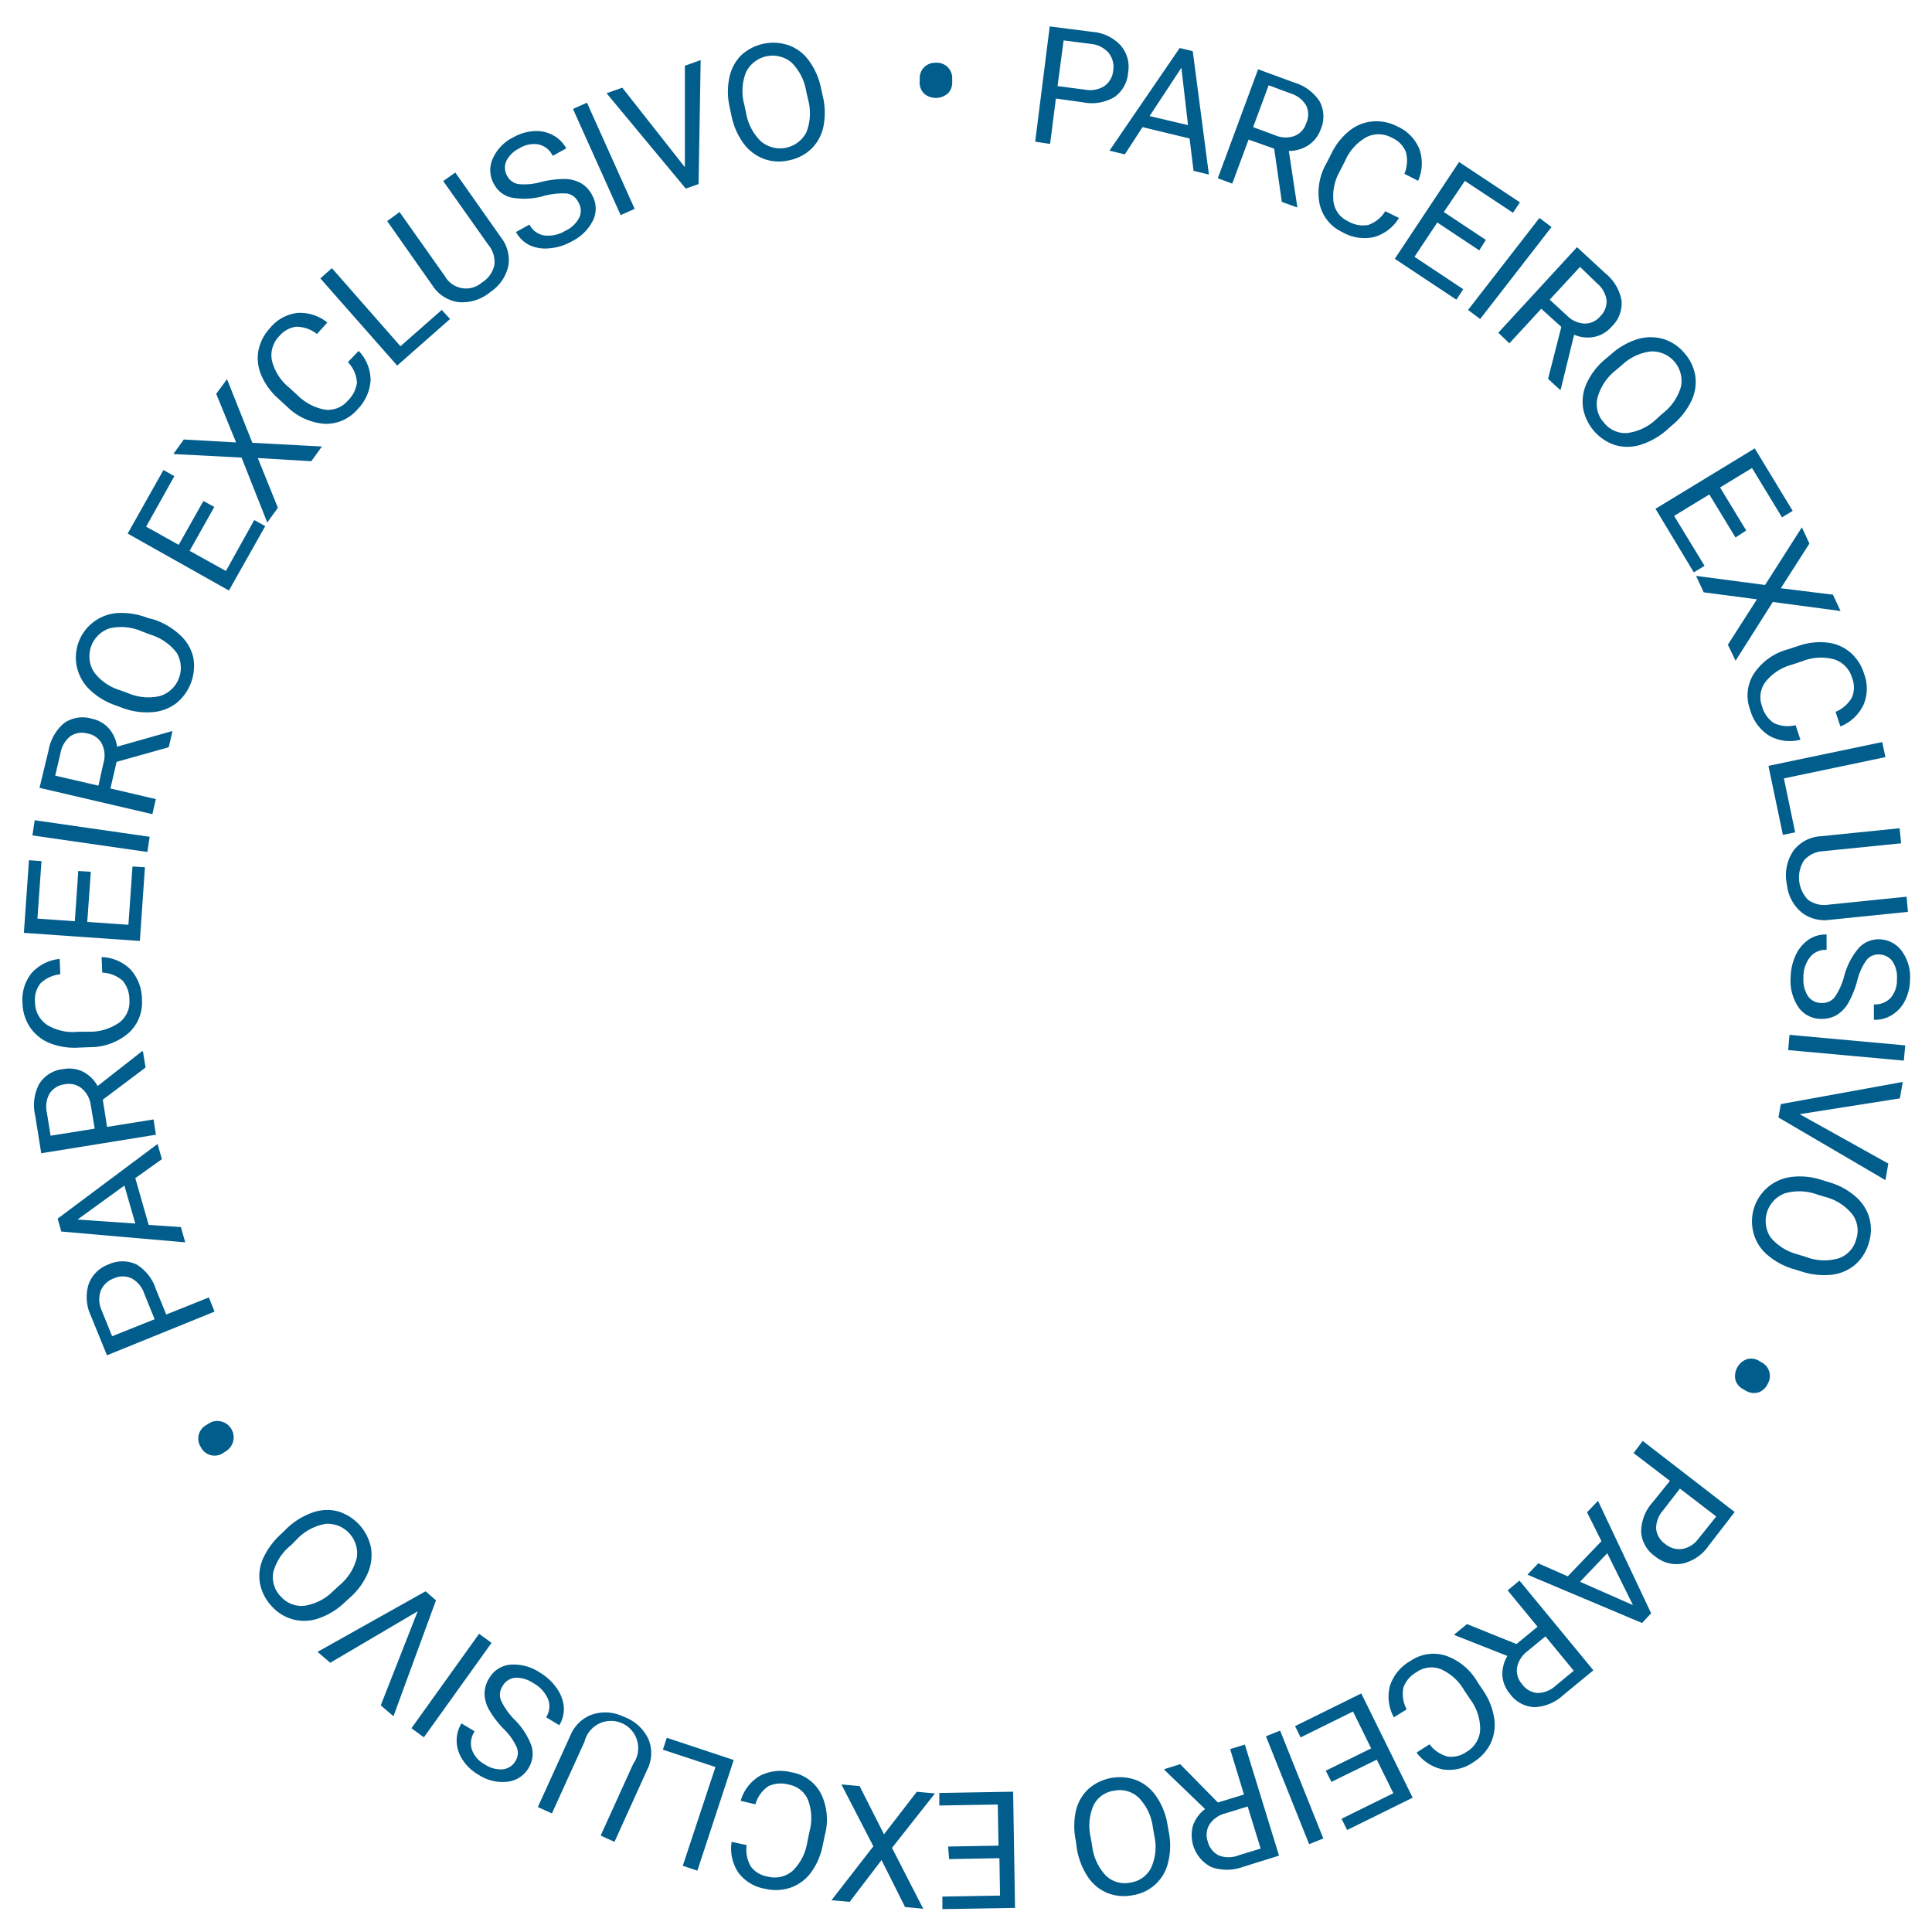<svg xmlns="http://www.w3.org/2000/svg" id="Layer_1" data-name="Layer 1" viewBox="0 0 212.76 212.77"><defs><style>.cls-1{fill:#005d8c}</style></defs><path d="m116.28 10.85-.64 5-1.64-.25 1.6-12.69 4.69.6A4.74 4.74 0 0 1 123.41 5a3.61 3.61 0 0 1 .82 3 3.59 3.59 0 0 1-1.52 2.7 4.92 4.92 0 0 1-3.44.57Zm.18-1.37 3 .39a3 3 0 0 0 2.13-.37 2.34 2.34 0 0 0 1-1.74 2.49 2.49 0 0 0-.48-1.91 2.91 2.91 0 0 0-1.87-1l-3.11-.4ZM131 15.25 125.82 14l-1.95 3-1.69-.41 7.73-11.3 1.44.34 1.78 13.59-1.69-.41Zm-4.4-2.47 4.23 1-.73-6.32ZM140.32 16.37l-2.82-1-1.8 4.85-1.59-.59 4.44-12 4 1.47a5 5 0 0 1 2.78 2.08 3.52 3.52 0 0 1 .1 3.09 3.46 3.46 0 0 1-1.36 1.73 3.9 3.9 0 0 1-2.14.62l.93 6.14v.09l-1.7-.62ZM138 14l2.43.9a2.9 2.9 0 0 0 2.1.08 2.16 2.16 0 0 0 1.3-1.38 2.28 2.28 0 0 0 0-2 3 3 0 0 0-1.69-1.31l-2.43-.9ZM154.06 24a4.72 4.72 0 0 1-2.76 2.11 4.88 4.88 0 0 1-3.48-.55 4.49 4.49 0 0 1-2.5-3.1 6.49 6.49 0 0 1 .76-4.49l.56-1.1a7.25 7.25 0 0 1 2-2.5 4.72 4.72 0 0 1 2.55-1 5 5 0 0 1 2.74.58 4.6 4.6 0 0 1 2.39 2.5 4.74 4.74 0 0 1-.15 3.46l-1.51-.77a3.75 3.75 0 0 0 .16-2.41 2.89 2.89 0 0 0-1.52-1.55 3 3 0 0 0-2.8-.09 5.5 5.5 0 0 0-2.37 2.62l-.56 1.1a5.62 5.62 0 0 0-.73 3.35 2.79 2.79 0 0 0 1.6 2.2 3.25 3.25 0 0 0 2.21.42 3.53 3.53 0 0 0 1.9-1.52ZM162.9 27.57l-4.62-3.07-2.51 3.78 5.37 3.57-.76 1.15-6.78-4.5 7.08-10.66 6.7 4.44-.76 1.15-5.3-3.51-2.32 3.43 4.63 3.07ZM163 35.13l-1.33-1L169.53 24l1.33 1ZM171.94 36l-2.21-2-3.51 3.81-1.22-1.17 8.67-9.42 3.11 2.87a5 5 0 0 1 1.79 3 3.55 3.55 0 0 1-1.12 2.91 3.39 3.39 0 0 1-1.88 1.1 3.75 3.75 0 0 1-2.22-.24l-1.47 6-.07.08-1.33-1.22Zm-1.28-3 1.91 1.76a2.88 2.88 0 0 0 1.91.87 2.18 2.18 0 0 0 1.73-.78 2.3 2.3 0 0 0 .71-1.82 3 3 0 0 0-1.07-1.85L174 29.39ZM183.52 47.38a8 8 0 0 1-2.91 1.62 4.82 4.82 0 0 1-2.79 0 5.25 5.25 0 0 1-3.49-4.1 4.9 4.9 0 0 1 .43-2.76 7.61 7.61 0 0 1 2-2.57l.71-.6a7.82 7.82 0 0 1 2.89-1.63 5 5 0 0 1 2.83 0 4.87 4.87 0 0 1 2.31 1.55 4.93 4.93 0 0 1 1.2 2.55 4.81 4.81 0 0 1-.47 2.77 7.91 7.91 0 0 1-2.08 2.61Zm-.46-1.82a5.72 5.72 0 0 0 2.06-3 3.24 3.24 0 0 0-3.29-3.86 5.57 5.57 0 0 0-3.18 1.47l-.72.61a5.77 5.77 0 0 0-2 3 3 3 0 0 0 .7 2.76 3 3 0 0 0 2.55 1.15 5.71 5.71 0 0 0 3.2-1.51ZM191.12 59.19l-2.88-4.74-3.88 2.36 3.35 5.5-1.18.72-4.22-7 10.93-6.65 4.18 6.88-1.18.71-3.3-5.43-3.52 2.14 2.88 4.74ZM196.11 64.78l5.74.71.84 1.8-7.46-1-4.1 6.47-.85-1.76 3.2-5-5.86-.77-.84-1.81 7.6 1 4.05-6.35.83 1.79ZM198.27 81.46a4.66 4.66 0 0 1-3.44-.44 4.9 4.9 0 0 1-2.09-2.84 4.47 4.47 0 0 1 .41-4 6.52 6.52 0 0 1 3.7-2.66l1.17-.38a7.2 7.2 0 0 1 3.18-.38 4.74 4.74 0 0 1 2.54 1.07 5 5 0 0 1 1.53 2.34 4.57 4.57 0 0 1-.06 3.46 4.75 4.75 0 0 1-2.54 2.37l-.53-1.61a3.68 3.68 0 0 0 1.81-1.6 2.89 2.89 0 0 0 0-2.17 3 3 0 0 0-1.93-2 5.5 5.5 0 0 0-3.52.19l-1.18.39a5.54 5.54 0 0 0-2.87 1.86 2.8 2.8 0 0 0-.41 2.7 3.26 3.26 0 0 0 1.28 1.85 3.52 3.52 0 0 0 2.42.25ZM196.45 85.72l1.24 5.94-1.35.28-1.59-7.6 12.53-2.62.35 1.66ZM210.11 100.42l-8.66.88a4.07 4.07 0 0 1-3.06-.83 4.58 4.58 0 0 1-1.59-2.92l-.07-.44a4.78 4.78 0 0 1 .79-3.45 4.05 4.05 0 0 1 3-1.57l8.67-.88.17 1.66-8.62.87a3 3 0 0 0-2.07 1 3.51 3.51 0 0 0 .44 4.35 3 3 0 0 0 2.22.54l8.63-.88ZM203.07 107.57a7.82 7.82 0 0 1 1.59-3.13 2.94 2.94 0 0 1 2.26-1 3.13 3.13 0 0 1 2.48 1.25 4.8 4.8 0 0 1 .94 3.16 5.31 5.31 0 0 1-.55 2.34 3.86 3.86 0 0 1-1.43 1.58 3.52 3.52 0 0 1-2 .53v-1.69a2.37 2.37 0 0 0 1.84-.71 3 3 0 0 0 .7-2.07 3.11 3.11 0 0 0-.52-2 1.85 1.85 0 0 0-1.52-.72 1.63 1.63 0 0 0-1.33.64 6.53 6.53 0 0 0-1 2.24 10.52 10.52 0 0 1-1 2.48 3.78 3.78 0 0 1-1.28 1.32 3.28 3.28 0 0 1-1.71.41 3 3 0 0 1-2.47-1.26 5.18 5.18 0 0 1-.88-3.26 6.13 6.13 0 0 1 .54-2.45 4.19 4.19 0 0 1 1.42-1.74 3.33 3.33 0 0 1 2-.58v1.69a2.19 2.19 0 0 0-1.84.83 3.55 3.55 0 0 0-.71 2.28 3.3 3.3 0 0 0 .51 2 1.78 1.78 0 0 0 1.47.74 1.73 1.73 0 0 0 1.47-.64 7.46 7.46 0 0 0 1.02-2.24ZM196.92 115.64l.15-1.68 12.74 1.16-.15 1.68ZM198.19 122.7l9.76 5.44-.32 1.82-11.78-6.9.26-1.47 13.43-2.44-.32 1.81ZM197.6 139.78a7.75 7.75 0 0 1-2.95-1.57 4.7 4.7 0 0 1-1.52-2.34 4.93 4.93 0 0 1 4.14-6.26 7.69 7.69 0 0 1 3.24.3l.88.27a7.68 7.68 0 0 1 2.93 1.57 4.91 4.91 0 0 1 1.54 2.37 4.84 4.84 0 0 1-.07 2.79 4.94 4.94 0 0 1-1.5 2.37 4.87 4.87 0 0 1-2.59 1.1 8 8 0 0 1-3.32-.36Zm1.28-1.36a5.67 5.67 0 0 0 3.61.15 3 3 0 0 0 1.92-2.09 3 3 0 0 0-.43-2.76 5.6 5.6 0 0 0-2.95-1.9l-.9-.27a5.72 5.72 0 0 0-3.59-.13 3.26 3.26 0 0 0-1.56 4.84 5.74 5.74 0 0 0 3 1.88ZM193.94 150a1.69 1.69 0 0 1 .73 2.39 1.81 1.81 0 0 1-1 .94 1.75 1.75 0 0 1-1.38-.16L192 153a1.71 1.71 0 0 1-.88-1 2 2 0 0 1 1.22-2.31 1.69 1.69 0 0 1 1.34.15ZM183.9 163.08l-4-3.06 1-1.34 10.13 7.83-2.89 3.74a4.77 4.77 0 0 1-2.86 1.94 3.66 3.66 0 0 1-3-.79 3.56 3.56 0 0 1-1.55-2.68 4.89 4.89 0 0 1 1.24-3.25Zm1.1.85-1.86 2.4a3 3 0 0 0-.76 2 2.32 2.32 0 0 0 1 1.7 2.42 2.42 0 0 0 1.88.55 2.86 2.86 0 0 0 1.78-1.13L189 167ZM172.65 173.59l3.71-3.87-1.59-3.18 1.21-1.26 5.85 12.38-1 1.07-12.62-5.32 1.19-1.25Zm4.35-2.54-3 3.14 5.83 2.57ZM167 181.05l2.32-1.91-3.29-4 1.3-1.08 8.14 9.88-3.27 2.69A5 5 0 0 1 169 188a3.52 3.52 0 0 1-2.72-1.47 3.49 3.49 0 0 1-.83-2 3.89 3.89 0 0 1 .55-2.17l-5.78-2.28-.07-.08 1.4-1.15Zm3.19-.85-2 1.65a2.92 2.92 0 0 0-1.12 1.78 2.18 2.18 0 0 0 .53 1.81 2.3 2.3 0 0 0 1.71 1 3 3 0 0 0 2-.8l2-1.65ZM153.5 189.12a4.72 4.72 0 0 1-.44-3.45 4.89 4.89 0 0 1 2.23-2.74 4.49 4.49 0 0 1 3.93-.6 6.53 6.53 0 0 1 3.5 2.92l.67 1a7.34 7.34 0 0 1 1.16 3 4.77 4.77 0 0 1-.39 2.72 5.07 5.07 0 0 1-1.89 2.08 4.65 4.65 0 0 1-3.36.81A4.78 4.78 0 0 1 156 193l1.42-.91a3.69 3.69 0 0 0 2 1.35 2.92 2.92 0 0 0 2.1-.53 3 3 0 0 0 1.48-2.38 5.44 5.44 0 0 0-1.07-3.36l-.67-1a5.6 5.6 0 0 0-2.52-2.32 2.8 2.8 0 0 0-2.72.28 3.23 3.23 0 0 0-1.47 1.7 3.57 3.57 0 0 0 .36 2.41ZM146 195l5-2.46-2-4.06-5.77 2.85-.61-1.24 7.29-3.6 5.66 11.48-7.22 3.56-.61-1.24 5.7-2.81-1.82-3.7-5 2.45ZM139.41 191.21l1.56-.63 4.76 11.88-1.56.63ZM134.12 198.5l2.87-.88-1.52-5 1.62-.5 3.76 12.23-4 1.25a5.09 5.09 0 0 1-3.47 0 3.94 3.94 0 0 1-2-4.58 3.9 3.9 0 0 1 1.33-1.8l-4.47-4.3v-.1l1.73-.54Zm3.28.44-2.48.76a2.93 2.93 0 0 0-1.72 1.21 2.19 2.19 0 0 0-.2 1.88 2.35 2.35 0 0 0 1.22 1.54 3 3 0 0 0 2.14 0l2.47-.76ZM118.48 202.76a7.93 7.93 0 0 1 0-3.34 4.79 4.79 0 0 1 1.39-2.42 5.25 5.25 0 0 1 5.3-.95 4.84 4.84 0 0 1 2.16 1.77 7.62 7.62 0 0 1 1.22 3l.16.91a7.67 7.67 0 0 1-.06 3.32 4.72 4.72 0 0 1-3.92 3.66 4.93 4.93 0 0 1-2.79-.25 4.78 4.78 0 0 1-2.16-1.8 8 8 0 0 1-1.2-3.12Zm1.79.52a5.79 5.79 0 0 0 1.52 3.28 3 3 0 0 0 2.73.75 3 3 0 0 0 2.26-1.65 5.58 5.58 0 0 0 .34-3.49l-.16-.92a5.7 5.7 0 0 0-1.53-3.25 3 3 0 0 0-2.73-.8 2.94 2.94 0 0 0-2.28 1.62 5.65 5.65 0 0 0-.31 3.52ZM104.41 203.35l5.55-.1-.08-4.53-6.44.11v-1.38l8.13-.14.21 12.8-8 .13v-1.38l6.35-.11-.07-4.12-5.54.1ZM97.08 204.84l-3.51 4.6-2-.18 4.61-5.94-3.52-6.81 2 .18 2.69 5.31 3.61-4.68 2 .18-4.73 6 3.44 6.7-2-.19ZM81.57 198.31a4.65 4.65 0 0 1 2.12-2.75 4.91 4.91 0 0 1 3.5-.38 4.49 4.49 0 0 1 3.22 2.35 6.5 6.5 0 0 1 .43 4.54l-.25 1.2a7.45 7.45 0 0 1-1.28 2.94 4.77 4.77 0 0 1-2.2 1.65 5.07 5.07 0 0 1-2.8.15 4.63 4.63 0 0 1-3-1.79 4.8 4.8 0 0 1-.74-3.39l1.65.36a3.75 3.75 0 0 0 .47 2.37 2.91 2.91 0 0 0 1.87 1.1 3 3 0 0 0 2.73-.64 5.57 5.57 0 0 0 1.61-3.14l.25-1.21a5.63 5.63 0 0 0-.16-3.43 2.81 2.81 0 0 0-2.12-1.71 3.25 3.25 0 0 0-2.25.17 3.57 3.57 0 0 0-1.43 2ZM78.79 194.59 73 192.68l.43-1.31 7.37 2.45-4 12.18-1.61-.53ZM59.23 199l3.6-7.92a4.1 4.1 0 0 1 2.27-2.23 4.55 4.55 0 0 1 3.32.09l.41.17a4.77 4.77 0 0 1 2.58 2.42 4 4 0 0 1-.14 3.36l-3.6 7.94-1.52-.69 3.58-7.89a3 3 0 1 0-5.36-2.45l-3.59 7.9ZM56.61 189.32a8 8 0 0 1 1.92 2.94 3 3 0 0 1-.32 2.44 3.09 3.09 0 0 1-2.32 1.51 4.81 4.81 0 0 1-3.2-.77 5.07 5.07 0 0 1-1.75-1.65 3.87 3.87 0 0 1-.65-2 3.58 3.58 0 0 1 .53-2l1.45.87a2.36 2.36 0 0 0-.31 2 3 3 0 0 0 1.44 1.65 3.08 3.08 0 0 0 2 .53 1.83 1.83 0 0 0 1.39-.95 1.63 1.63 0 0 0 .11-1.48 6.51 6.51 0 0 0-1.42-2 10.53 10.53 0 0 1-1.63-2.14 3.7 3.7 0 0 1-.49-1.76 3.24 3.24 0 0 1 .5-1.68 3 3 0 0 1 2.33-1.51 5.15 5.15 0 0 1 3.26.87 5.89 5.89 0 0 1 1.84 1.7 4.15 4.15 0 0 1 .8 2.1 3.44 3.44 0 0 1-.5 2l-1.45-.88a2.19 2.19 0 0 0 .21-2 3.65 3.65 0 0 0-1.62-1.76 3.34 3.34 0 0 0-2-.59 1.8 1.8 0 0 0-1.38.91 1.73 1.73 0 0 0-.18 1.58 7.49 7.49 0 0 0 1.44 2.07ZM52.76 179.92l1.37 1-7.45 10.4-1.37-1ZM46 177.44l-9.63 5.67-1.4-1.2 11.9-6.67 1.14 1L43.33 189l-1.4-1.2ZM31.57 168.33a7.87 7.87 0 0 1 2.84-1.76 4.78 4.78 0 0 1 2.79-.14 5.26 5.26 0 0 1 3.65 4 5 5 0 0 1-.33 2.77 7.57 7.57 0 0 1-1.89 2.65l-.68.62a7.8 7.8 0 0 1-2.83 1.74 4.77 4.77 0 0 1-5.2-1.33 5.06 5.06 0 0 1-1.29-2.5 4.73 4.73 0 0 1 .36-2.79 8.22 8.22 0 0 1 2-2.69Zm.53 1.79a5.69 5.69 0 0 0-2 3 3 3 0 0 0 .84 2.71 3 3 0 0 0 2.6 1 5.68 5.68 0 0 0 3.13-1.59l.69-.64a5.78 5.78 0 0 0 1.92-3 3.25 3.25 0 0 0-3.4-3.79 5.72 5.72 0 0 0-3.13 1.64ZM24.59 160a1.68 1.68 0 0 1-2.44-.58 1.77 1.77 0 0 1-.28-1.35 1.68 1.68 0 0 1 .82-1.12l.28-.17a1.7 1.7 0 0 1 1.31-.26 1.8 1.8 0 0 1 .59 3.3ZM18.31 144.76l4.69-1.88.63 1.56-11.85 4.81-1.78-4.37a4.81 4.81 0 0 1-.24-3.46 3.65 3.65 0 0 1 2.18-2.17 3.64 3.64 0 0 1 3.1 0 5 5 0 0 1 2.14 2.75Zm-1.28.52-1.14-2.81a3 3 0 0 0-1.37-1.68 2.32 2.32 0 0 0-2 0 2.44 2.44 0 0 0-1.43 1.36 2.9 2.9 0 0 0 .08 2.1l1.18 2.9ZM14.9 129.74l1.47 5.15 3.55.24.48 1.68-13.65-1.19-.4-1.42 11-8.22.48 1.67Zm0 5-1.2-4.18-5.16 3.74ZM11.32 121.1l.47 3 5.12-.82.26 1.68L4.54 127l-.67-4.18a5 5 0 0 1 .44-3.44A3.53 3.53 0 0 1 7 117.73a3.44 3.44 0 0 1 2.16.3 3.93 3.93 0 0 1 1.59 1.57l4.89-3.83h.1l.29 1.79Zm-.89 3.19-.43-2.56a2.89 2.89 0 0 0-1-1.87 2.23 2.23 0 0 0-1.84-.46 2.37 2.37 0 0 0-1.69 1 3 3 0 0 0-.31 2.12l.41 2.55ZM11.19 105.4a4.69 4.69 0 0 1 3.19 1.37 4.92 4.92 0 0 1 1.25 3.3 4.52 4.52 0 0 1-1.48 3.7 6.52 6.52 0 0 1-4.29 1.55l-1.23.05a7.4 7.4 0 0 1-3.16-.5 4.79 4.79 0 0 1-2.15-1.72 5 5 0 0 1-.84-2.68 4.67 4.67 0 0 1 1-3.31 4.8 4.8 0 0 1 3.09-1.56l.07 1.69a3.7 3.7 0 0 0-2.18 1 2.85 2.85 0 0 0-.6 2.08 3 3 0 0 0 1.3 2.48 5.43 5.43 0 0 0 3.44.77h1.24a5.63 5.63 0 0 0 3.28-1 2.83 2.83 0 0 0 1.13-2.48 3.27 3.27 0 0 0-.73-2.13 3.57 3.57 0 0 0-2.26-.9ZM10 96l-.39 5.53 4.53.31.45-6.42 1.37.09-.56 8.11-12.77-.89.56-8 1.38.1-.45 6.33 4.12.29.38-5.53ZM16.48 92.15l-.25 1.67L3.57 92l.25-1.67ZM12.84 83.9l-.68 2.93 5 1.17-.38 1.66-12.43-2.9 1-4.13a5.08 5.08 0 0 1 1.71-3 3.56 3.56 0 0 1 3.06-.48A3.45 3.45 0 0 1 12 80.23a3.84 3.84 0 0 1 .89 2l6-1.7h.1l-.41 1.76Zm-2 2.62L11.4 84a2.92 2.92 0 0 0-.18-2.09 2.19 2.19 0 0 0-1.53-1.12 2.28 2.28 0 0 0-1.93.28 3 3 0 0 0-1.09 1.83l-.59 2.52ZM17 68.24A7.94 7.94 0 0 1 19.9 70a4.79 4.79 0 0 1 1.39 2.42 5.29 5.29 0 0 1-1.85 5 4.89 4.89 0 0 1-2.62 1A7.64 7.64 0 0 1 13.6 78l-.86-.32a7.73 7.73 0 0 1-2.85-1.72 5 5 0 0 1-1.41-2.45 4.91 4.91 0 0 1 4.49-6 8 8 0 0 1 3.3.54Zm-1.35 1.3a5.72 5.72 0 0 0-3.6-.34 3.25 3.25 0 0 0-1.71 4.8 5.56 5.56 0 0 0 2.85 2l.88.32a5.67 5.67 0 0 0 3.58.32 3.25 3.25 0 0 0 1.81-4.75 5.74 5.74 0 0 0-2.89-2ZM23.6 55.83l-2.72 4.83 4 2.22L28 57.27l1.21.67-4 7.09-11.15-6.27 3.94-7 1.2.68L16.09 58l3.59 2 2.72-4.83ZM26 48.72l-2.19-5.35L25 41.76l2.79 7 7.66.41-1.17 1.62-5.89-.35 2.21 5.48-1.17 1.62-2.83-7.15-7.51-.39 1.15-1.6ZM39.5 38.64a4.7 4.7 0 0 1 1.31 3.22 5 5 0 0 1-1.44 3.22 4.56 4.56 0 0 1-3.65 1.59 6.57 6.57 0 0 1-4.14-1.92l-.91-.83a7.29 7.29 0 0 1-1.89-2.59 4.73 4.73 0 0 1-.32-2.73 5.08 5.08 0 0 1 1.29-2.49 4.59 4.59 0 0 1 3-1.65 4.77 4.77 0 0 1 3.3 1.06l-1.15 1.26a3.69 3.69 0 0 0-2.28-.8A2.92 2.92 0 0 0 30.77 37a3 3 0 0 0-.83 2.68 5.49 5.49 0 0 0 1.9 3l.92.84a5.73 5.73 0 0 0 3 1.59 2.84 2.84 0 0 0 2.55-1 3.31 3.31 0 0 0 1-2 3.56 3.56 0 0 0-1-2.23ZM44.1 38.13l4.55-4 .91 1-5.82 5.13-8.46-9.6 1.27-1.13ZM50.14 19l5 7.1a4.09 4.09 0 0 1 .86 3.07A4.62 4.62 0 0 1 54.22 32l-.36.27a4.82 4.82 0 0 1-3.39 1 4.06 4.06 0 0 1-2.83-1.81l-5-7.11 1.36-1 5 7.07a2.67 2.67 0 0 0 4.09.68 3 3 0 0 0 1.35-1.9 2.89 2.89 0 0 0-.63-2.19l-5-7.07ZM59.85 21.59a7.87 7.87 0 0 1-3.51.17 2.88 2.88 0 0 1-1.94-1.49 3.07 3.07 0 0 1-.15-2.77 4.79 4.79 0 0 1 2.28-2.38 5.23 5.23 0 0 1 2.31-.68 3.82 3.82 0 0 1 2.08.46 3.57 3.57 0 0 1 1.44 1.44l-1.49.82a2.32 2.32 0 0 0-1.53-1.25 3 3 0 0 0-2.14.42 3.11 3.11 0 0 0-1.45 1.42 1.81 1.81 0 0 0 .13 1.67 1.65 1.65 0 0 0 1.22.85 6.54 6.54 0 0 0 2.45-.22 10.88 10.88 0 0 1 2.67-.34 3.79 3.79 0 0 1 1.77.47 3.17 3.17 0 0 1 1.2 1.28 3 3 0 0 1 .14 2.76 5.16 5.16 0 0 1-2.4 2.38 5.88 5.88 0 0 1-2.4.74 4.11 4.11 0 0 1-2.21-.34 3.44 3.44 0 0 1-1.5-1.45l1.49-.82a2.2 2.2 0 0 0 1.63 1.2 3.66 3.66 0 0 0 2.33-.52 3.25 3.25 0 0 0 1.53-1.46 1.77 1.77 0 0 0-.09-1.64 1.73 1.73 0 0 0-1.27-1 7.67 7.67 0 0 0-2.59.28ZM69.89 23l-1.54.69L63.1 12l1.54-.69ZM75.42 18.41V7.24l1.74-.62-.23 13.65-1.41.5-8.72-10.5 1.73-.61ZM90.6 10.54a7.92 7.92 0 0 1 .09 3.34 4.84 4.84 0 0 1-1.3 2.47 4.91 4.91 0 0 1-2.48 1.3 4.83 4.83 0 0 1-2.78-.15 5 5 0 0 1-2.23-1.68 7.79 7.79 0 0 1-1.33-3l-.19-.9a7.69 7.69 0 0 1-.07-3.33 4.83 4.83 0 0 1 1.31-2.5A5.22 5.22 0 0 1 86.89 5a4.71 4.71 0 0 1 2.22 1.72 7.69 7.69 0 0 1 1.32 3.07Zm-1.81-.45a5.77 5.77 0 0 0-1.64-3.22 3.26 3.26 0 0 0-5 1.09 5.65 5.65 0 0 0-.2 3.5l.2.92a5.71 5.71 0 0 0 1.65 3.19 3.26 3.26 0 0 0 5-1A5.73 5.73 0 0 0 89 11ZM101.29 8.71a1.67 1.67 0 0 1 .45-1.27 1.7 1.7 0 0 1 1.26-.53 1.77 1.77 0 0 1 1.31.43 1.71 1.71 0 0 1 .55 1.28V9a1.68 1.68 0 0 1-.45 1.26 2 2 0 0 1-2.61.08 1.73 1.73 0 0 1-.53-1.24Z" class="cls-1"/></svg>